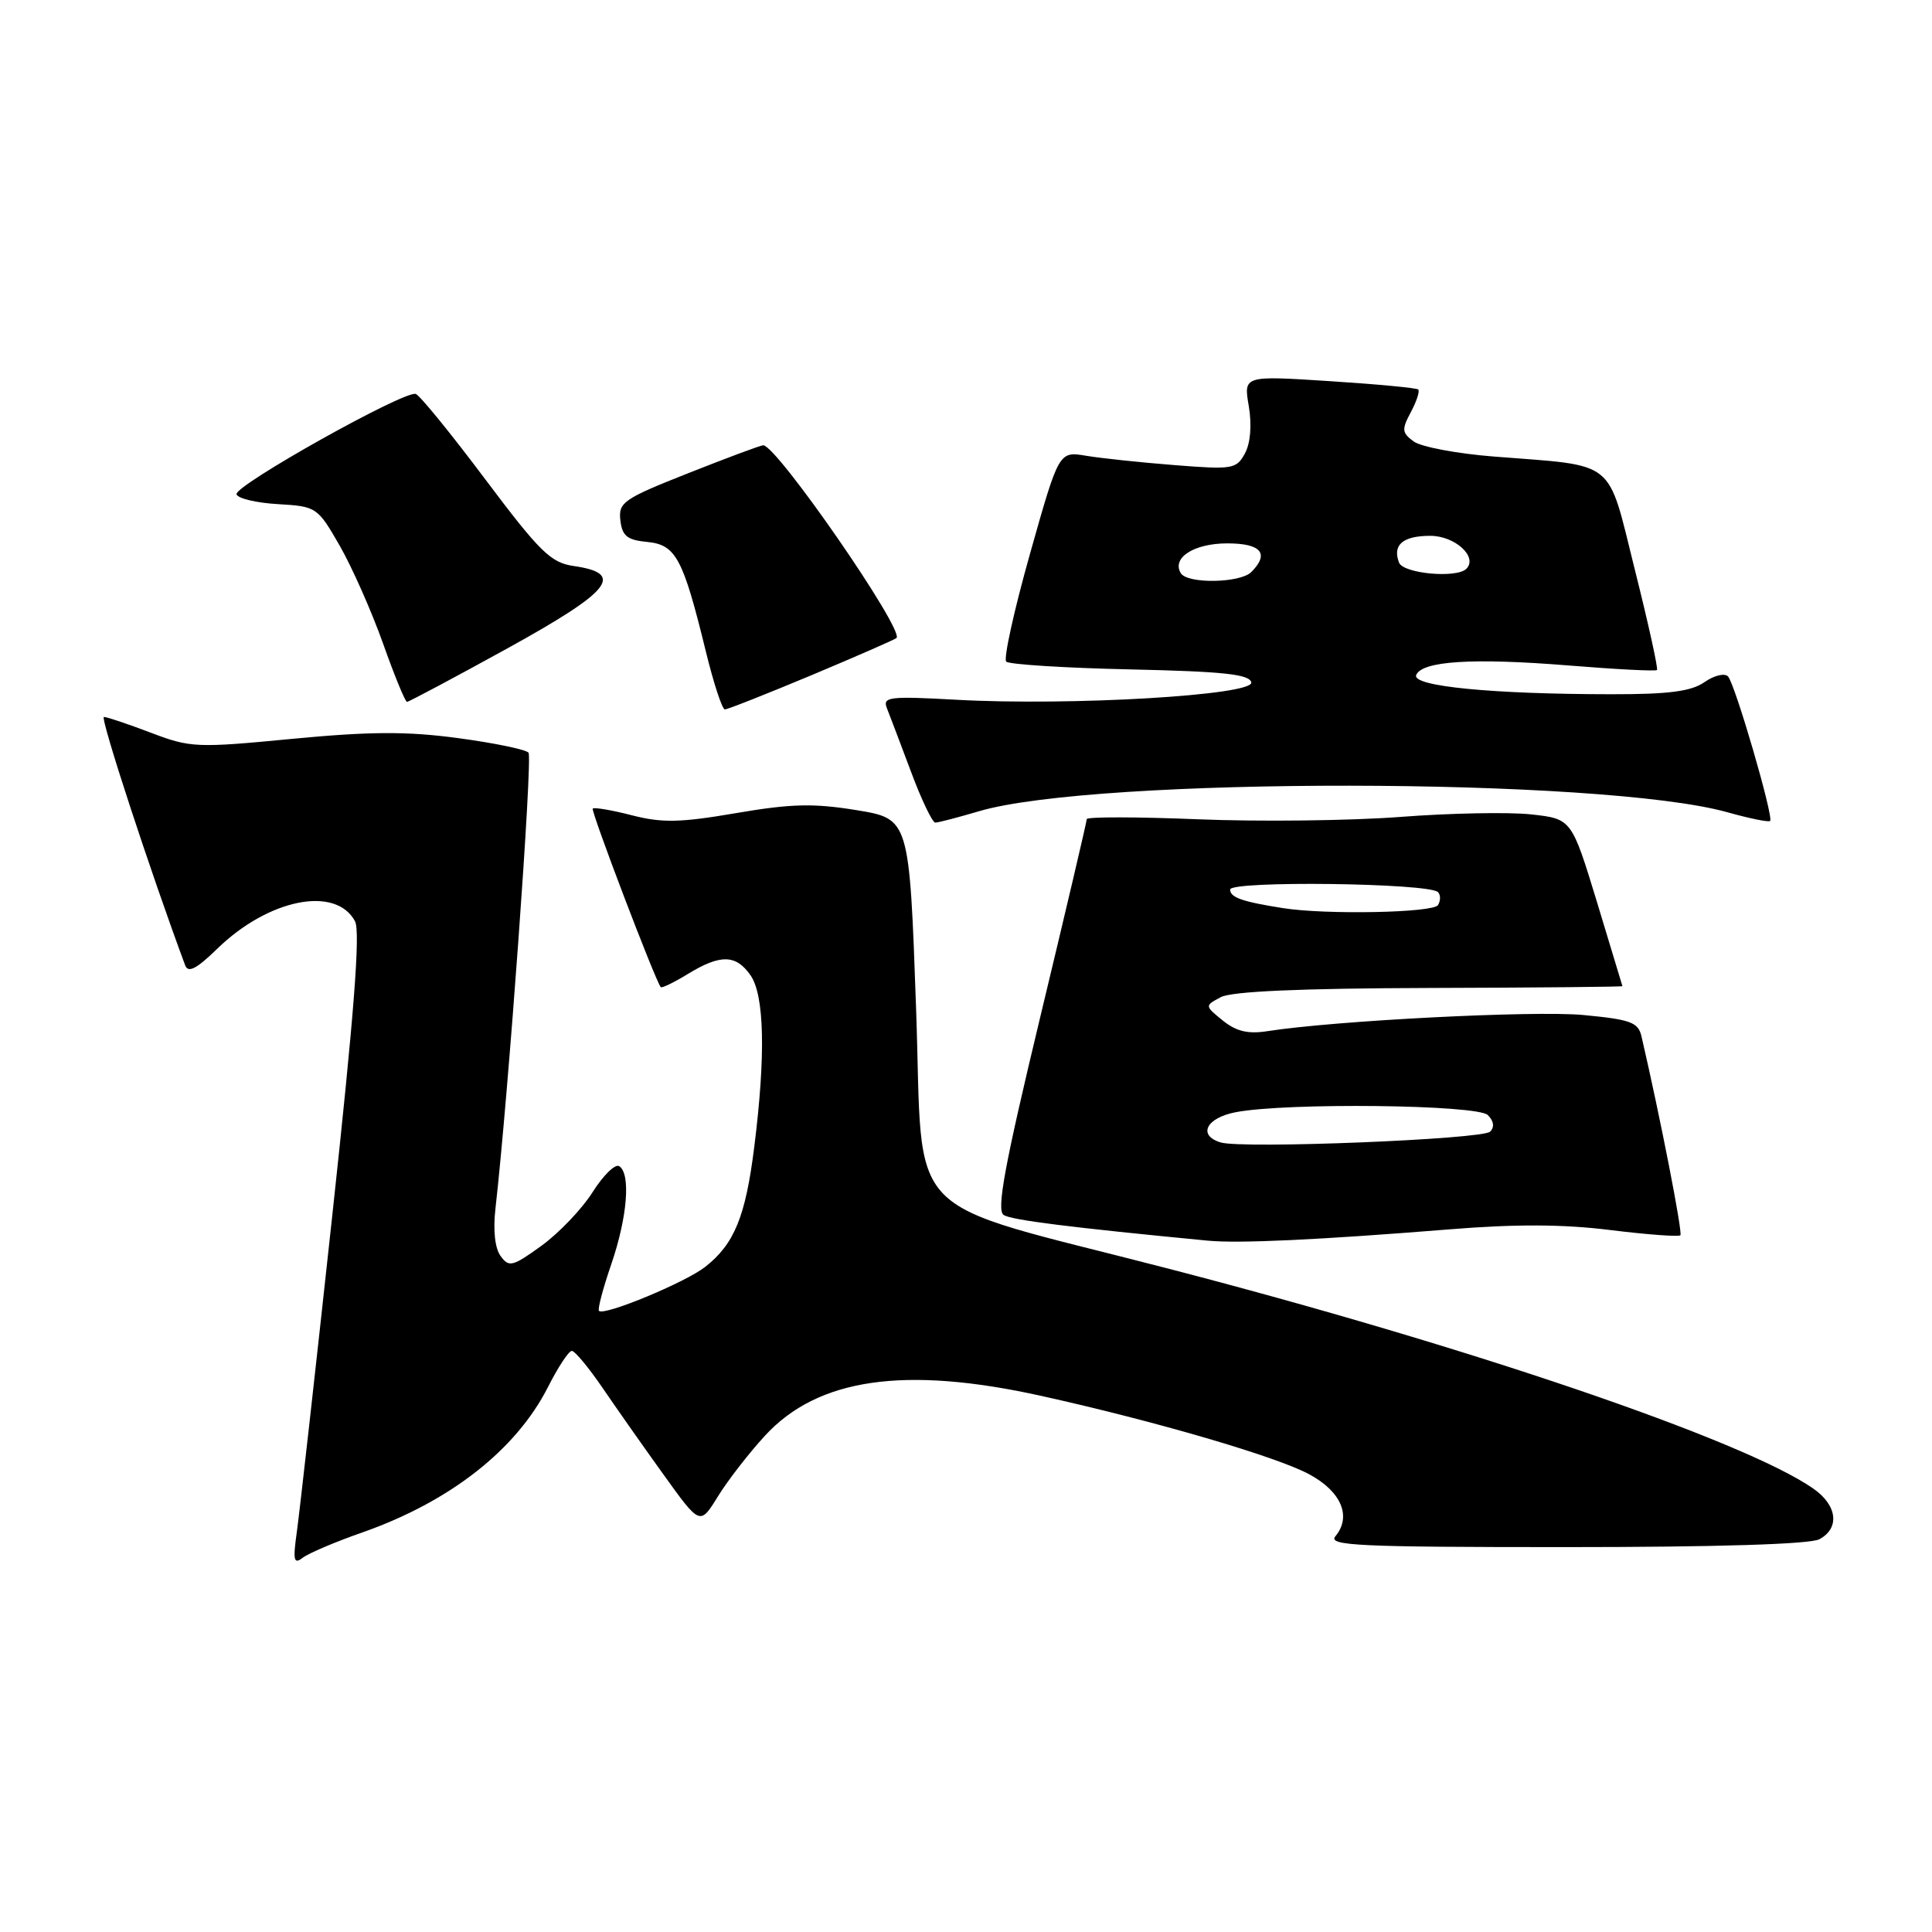 <?xml version="1.0" encoding="UTF-8" standalone="no"?>
<!DOCTYPE svg PUBLIC "-//W3C//DTD SVG 1.1//EN" "http://www.w3.org/Graphics/SVG/1.1/DTD/svg11.dtd" >
<svg xmlns="http://www.w3.org/2000/svg" xmlns:xlink="http://www.w3.org/1999/xlink" version="1.1" viewBox="0 0 256 256">
 <g >
 <path fill="currentColor"
d=" M 48.00 203.06 C 59.62 198.98 68.39 192.11 72.61 183.79 C 73.94 181.16 75.36 179.00 75.77 179.00 C 76.17 179.00 78.00 181.21 79.84 183.90 C 81.68 186.60 85.34 191.80 87.97 195.46 C 92.76 202.12 92.76 202.12 95.11 198.31 C 96.40 196.21 99.21 192.58 101.36 190.24 C 108.37 182.61 119.88 180.95 138.00 184.97 C 153.12 188.32 169.16 193.01 173.50 195.36 C 177.74 197.66 179.12 200.94 176.95 203.56 C 175.91 204.81 179.93 205.00 207.44 205.00 C 227.37 205.00 239.85 204.62 241.07 203.96 C 243.82 202.49 243.46 199.45 240.25 197.23 C 231.03 190.82 194.48 178.37 154.50 168.02 C 118.91 158.80 122.40 162.42 121.39 133.76 C 120.50 108.50 120.50 108.50 113.50 107.35 C 107.80 106.42 104.84 106.49 97.54 107.74 C 90.13 109.01 87.74 109.06 83.73 108.03 C 81.06 107.34 78.73 106.95 78.54 107.14 C 78.26 107.43 86.75 129.74 87.55 130.80 C 87.67 130.97 89.29 130.19 91.14 129.06 C 95.46 126.42 97.51 126.46 99.44 129.22 C 101.29 131.86 101.47 139.81 99.95 151.92 C 98.79 161.21 97.31 164.83 93.44 167.87 C 90.82 169.93 80.06 174.39 79.37 173.70 C 79.16 173.50 79.90 170.71 81.00 167.51 C 83.14 161.27 83.60 155.49 82.04 154.52 C 81.51 154.19 79.92 155.75 78.52 157.97 C 77.12 160.19 74.07 163.38 71.76 165.06 C 67.93 167.83 67.44 167.96 66.34 166.44 C 65.58 165.42 65.32 163.01 65.65 160.14 C 67.35 145.22 70.60 100.38 70.03 99.73 C 69.66 99.31 65.45 98.44 60.67 97.80 C 53.91 96.89 49.03 96.92 38.73 97.90 C 26.06 99.12 25.25 99.09 19.99 97.09 C 16.97 95.94 14.17 95.00 13.77 95.00 C 13.21 95.00 19.96 115.61 24.54 127.92 C 24.93 128.96 26.05 128.38 28.78 125.72 C 35.58 119.10 44.49 117.32 47.04 122.07 C 47.77 123.43 46.91 134.50 44.01 161.23 C 41.79 181.73 39.68 200.52 39.33 203.00 C 38.80 206.76 38.93 207.32 40.10 206.42 C 40.87 205.82 44.42 204.31 48.00 203.06 Z  M 192.01 162.90 C 200.82 162.18 207.15 162.21 213.39 162.99 C 218.26 163.59 222.43 163.90 222.66 163.68 C 222.98 163.35 220.02 148.17 217.51 137.34 C 217.07 135.45 216.09 135.09 209.75 134.49 C 203.23 133.89 176.96 135.23 167.97 136.63 C 165.37 137.04 163.82 136.67 162.03 135.23 C 159.62 133.27 159.62 133.27 161.76 132.13 C 163.19 131.36 172.33 130.96 189.45 130.91 C 203.50 130.87 214.99 130.76 214.98 130.67 C 214.96 130.57 213.44 125.55 211.60 119.50 C 208.24 108.50 208.24 108.50 202.87 107.91 C 199.92 107.59 192.10 107.74 185.50 108.25 C 178.90 108.75 166.86 108.89 158.75 108.56 C 150.64 108.23 144.00 108.22 144.00 108.54 C 144.00 108.86 141.24 120.62 137.86 134.67 C 133.08 154.56 132.01 160.39 133.00 161.00 C 134.09 161.67 141.72 162.63 160.00 164.39 C 164.13 164.79 174.71 164.29 192.01 162.90 Z  M 129.70 107.50 C 145.13 102.92 212.30 103.00 228.86 107.62 C 231.80 108.45 234.37 108.97 234.55 108.78 C 235.05 108.29 229.91 90.64 228.97 89.63 C 228.53 89.16 227.14 89.49 225.86 90.38 C 224.11 91.61 221.15 92.00 213.53 91.99 C 197.74 91.98 187.09 90.94 187.65 89.46 C 188.38 87.58 195.14 87.15 207.87 88.18 C 214.12 88.69 219.38 88.96 219.56 88.78 C 219.73 88.60 218.42 82.63 216.63 75.51 C 212.90 60.60 214.39 61.80 197.89 60.49 C 193.06 60.11 188.30 59.21 187.33 58.50 C 185.75 57.35 185.71 56.91 186.95 54.60 C 187.71 53.17 188.15 51.83 187.92 51.61 C 187.69 51.40 182.39 50.90 176.14 50.50 C 164.78 49.77 164.78 49.77 165.47 53.81 C 165.89 56.31 165.70 58.70 164.97 60.06 C 163.84 62.16 163.35 62.24 155.64 61.63 C 151.16 61.28 145.88 60.72 143.91 60.39 C 140.31 59.79 140.31 59.79 136.48 73.38 C 134.37 80.86 132.95 87.29 133.33 87.67 C 133.71 88.04 141.10 88.51 149.76 88.70 C 162.07 88.97 165.57 89.34 165.80 90.42 C 166.18 92.12 141.85 93.56 126.69 92.72 C 117.80 92.23 116.92 92.34 117.52 93.84 C 117.88 94.75 119.32 98.54 120.71 102.25 C 122.09 105.96 123.55 109.00 123.93 109.00 C 124.32 109.00 126.92 108.32 129.70 107.50 Z  M 107.57 89.45 C 113.55 86.94 118.60 84.73 118.79 84.54 C 119.85 83.48 102.92 59.00 101.13 59.00 C 100.80 59.00 96.35 60.66 91.22 62.69 C 82.60 66.10 81.93 66.57 82.20 68.94 C 82.44 71.02 83.11 71.56 85.76 71.81 C 89.55 72.18 90.50 73.94 93.51 86.25 C 94.55 90.51 95.69 94.00 96.05 94.00 C 96.41 94.00 101.59 91.95 107.57 89.45 Z  M 67.24 85.91 C 81.00 78.32 82.88 75.99 76.02 75.00 C 72.98 74.56 71.54 73.15 64.30 63.51 C 59.76 57.46 55.62 52.37 55.09 52.20 C 53.61 51.70 30.98 64.37 31.34 65.50 C 31.51 66.05 33.99 66.64 36.84 66.80 C 41.93 67.10 42.07 67.19 45.01 72.30 C 46.65 75.16 49.23 80.99 50.75 85.25 C 52.26 89.51 53.69 93.00 53.93 93.00 C 54.17 93.00 60.16 89.81 67.24 85.91 Z  M 161.75 151.38 C 158.66 150.45 159.82 148.12 163.75 147.37 C 170.50 146.08 195.75 146.37 197.14 147.75 C 197.94 148.54 198.05 149.35 197.45 149.95 C 196.42 150.97 164.62 152.25 161.75 151.38 Z  M 170.00 120.33 C 164.60 119.48 163.00 118.92 163.00 117.87 C 163.00 116.67 189.33 117.00 190.54 118.21 C 190.90 118.57 190.90 119.35 190.54 119.93 C 189.91 120.95 175.67 121.23 170.00 120.33 Z  M 156.47 75.96 C 155.22 73.92 158.20 72.00 162.62 72.00 C 167.12 72.00 168.25 73.35 165.80 75.80 C 164.33 77.27 157.36 77.39 156.47 75.96 Z  M 185.38 74.55 C 184.48 72.20 185.88 71.00 189.52 71.00 C 192.80 71.00 195.86 73.80 194.30 75.37 C 193.01 76.66 185.94 76.01 185.38 74.55 Z "/>
</g>
</svg>